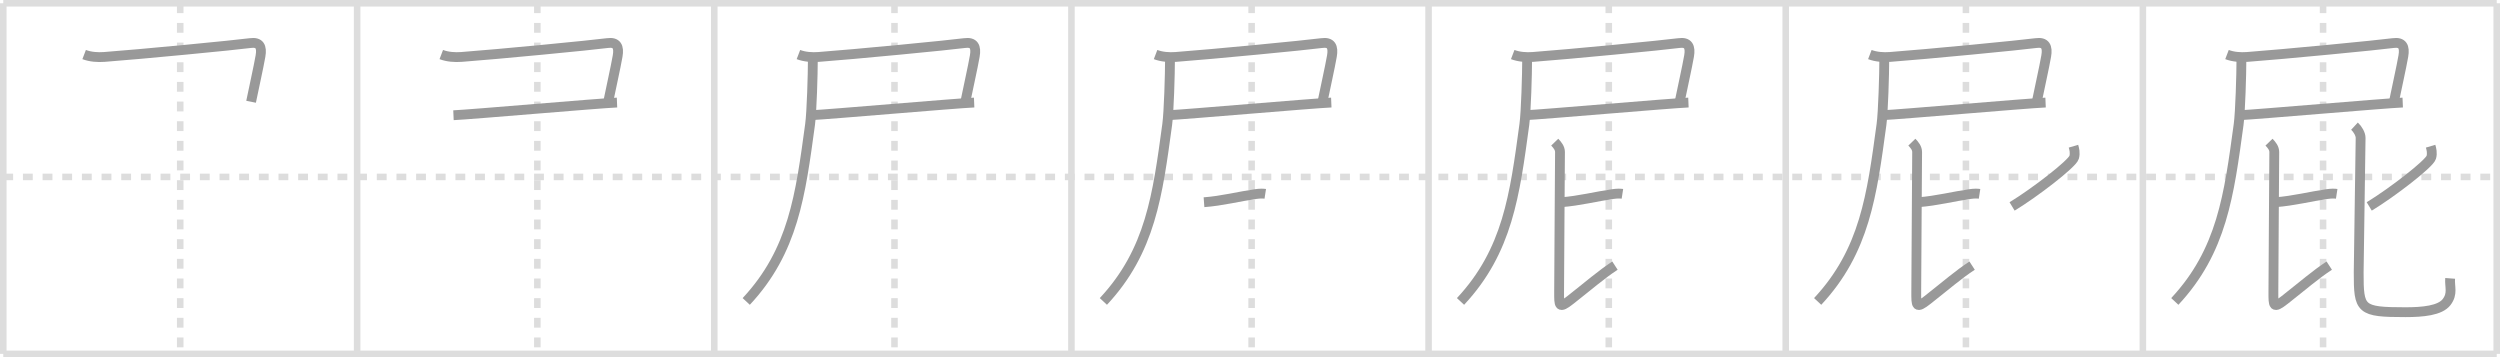 <svg width="763px" height="109px" viewBox="0 0 763 109" xmlns="http://www.w3.org/2000/svg" xmlns:xlink="http://www.w3.org/1999/xlink" xml:space="preserve" version="1.1" baseProfile="full">
<line x1="1" y1="1" x2="762" y2="1" style="stroke:#ddd;stroke-width:2"></line>
<line x1="1" y1="1" x2="1" y2="108" style="stroke:#ddd;stroke-width:2"></line>
<line x1="1" y1="108" x2="762" y2="108" style="stroke:#ddd;stroke-width:2"></line>
<line x1="762" y1="1" x2="762" y2="108" style="stroke:#ddd;stroke-width:2"></line>
<line x1="109" y1="1" x2="109" y2="108" style="stroke:#ddd;stroke-width:2"></line>
<line x1="218" y1="1" x2="218" y2="108" style="stroke:#ddd;stroke-width:2"></line>
<line x1="327" y1="1" x2="327" y2="108" style="stroke:#ddd;stroke-width:2"></line>
<line x1="436" y1="1" x2="436" y2="108" style="stroke:#ddd;stroke-width:2"></line>
<line x1="545" y1="1" x2="545" y2="108" style="stroke:#ddd;stroke-width:2"></line>
<line x1="654" y1="1" x2="654" y2="108" style="stroke:#ddd;stroke-width:2"></line>
<line x1="1" y1="54" x2="762" y2="54" style="stroke:#ddd;stroke-width:2;stroke-dasharray:3 3"></line>
<line x1="55" y1="1" x2="55" y2="108" style="stroke:#ddd;stroke-width:2;stroke-dasharray:3 3"></line>
<line x1="164" y1="1" x2="164" y2="108" style="stroke:#ddd;stroke-width:2;stroke-dasharray:3 3"></line>
<line x1="273" y1="1" x2="273" y2="108" style="stroke:#ddd;stroke-width:2;stroke-dasharray:3 3"></line>
<line x1="382" y1="1" x2="382" y2="108" style="stroke:#ddd;stroke-width:2;stroke-dasharray:3 3"></line>
<line x1="491" y1="1" x2="491" y2="108" style="stroke:#ddd;stroke-width:2;stroke-dasharray:3 3"></line>
<line x1="600" y1="1" x2="600" y2="108" style="stroke:#ddd;stroke-width:2;stroke-dasharray:3 3"></line>
<line x1="709" y1="1" x2="709" y2="108" style="stroke:#ddd;stroke-width:2;stroke-dasharray:3 3"></line>
<path d="M25.68,16.65c1.91,0.73,4.13,0.88,6.16,0.73C42.8,16.57,72.0,13.75,76.37,13.15c2.88-0.4,3.63,1.1,3.13,3.97c-0.63,3.61-2,9.63-2.87,13.94" style="fill:none;stroke:#999;stroke-width:3"></path>

<path d="M134.68,16.65c1.91,0.73,4.13,0.88,6.16,0.73C151.8,16.57,181.0,13.75,185.37,13.15c2.88-0.4,3.63,1.1,3.13,3.97c-0.63,3.61-2,9.63-2.87,13.94" style="fill:none;stroke:#999;stroke-width:3"></path>
<path d="M138.4,35.17c5.5-0.24,44.17-3.63,49.91-3.87" style="fill:none;stroke:#999;stroke-width:3"></path>

<path d="M243.68,16.65c1.91,0.73,4.13,0.88,6.16,0.73C260.8,16.57,290.0,13.75,294.37,13.15c2.88-0.4,3.63,1.1,3.13,3.97c-0.63,3.61-2,9.63-2.87,13.94" style="fill:none;stroke:#999;stroke-width:3"></path>
<path d="M247.4,35.17c5.5-0.24,44.17-3.63,49.91-3.87" style="fill:none;stroke:#999;stroke-width:3"></path>
<path d="M248.08,18.33c0,4.07-0.33,15.89-0.85,19.68C244.3,59.52,242.16,76.56,227.75,92" style="fill:none;stroke:#999;stroke-width:3"></path>

<path d="M352.68,16.65c1.91,0.73,4.13,0.88,6.16,0.73C369.8,16.57,399.0,13.75,403.37,13.15c2.88-0.4,3.63,1.1,3.13,3.97c-0.63,3.61-2,9.63-2.87,13.94" style="fill:none;stroke:#999;stroke-width:3"></path>
<path d="M356.4,35.17c5.5-0.24,44.17-3.63,49.91-3.87" style="fill:none;stroke:#999;stroke-width:3"></path>
<path d="M357.08,18.33c0,4.07-0.33,15.89-0.85,19.68C353.3,59.52,351.16,76.56,336.75,92" style="fill:none;stroke:#999;stroke-width:3"></path>
<path d="M367.46,61.72c5.46-0.4,10.95-1.81,15.7-2.48c1.4-0.2,2.29-0.19,3-0.08" style="fill:none;stroke:#999;stroke-width:3"></path>

<path d="M461.68,16.65c1.91,0.73,4.13,0.88,6.16,0.73C478.8,16.57,508.0,13.75,512.37,13.15c2.88-0.4,3.63,1.1,3.13,3.97c-0.63,3.61-2,9.63-2.87,13.94" style="fill:none;stroke:#999;stroke-width:3"></path>
<path d="M465.4,35.17c5.5-0.24,44.17-3.63,49.91-3.87" style="fill:none;stroke:#999;stroke-width:3"></path>
<path d="M466.08,18.33c0,4.07-0.33,15.89-0.85,19.68C462.3,59.52,460.16,76.56,445.75,92" style="fill:none;stroke:#999;stroke-width:3"></path>
<path d="M476.46,61.72c5.46-0.4,10.95-1.81,15.7-2.48c1.4-0.2,2.29-0.19,3-0.08" style="fill:none;stroke:#999;stroke-width:3"></path>
<path d="M474.5,43.39c0.86,0.89,1.61,1.82,1.61,3.03c0,3.31-0.27,37.47-0.27,42.62c0,4.33-0.09,5.28,3.48,2.48c5.43-4.26,9.43-7.76,13.57-10.45" style="fill:none;stroke:#999;stroke-width:3"></path>

<path d="M570.68,16.65c1.91,0.73,4.13,0.88,6.16,0.73C587.8,16.57,617.0,13.75,621.37,13.15c2.88-0.4,3.63,1.1,3.13,3.97c-0.63,3.61-2,9.63-2.87,13.94" style="fill:none;stroke:#999;stroke-width:3"></path>
<path d="M574.4,35.17c5.5-0.24,44.17-3.63,49.91-3.87" style="fill:none;stroke:#999;stroke-width:3"></path>
<path d="M575.08,18.33c0,4.07-0.33,15.89-0.85,19.68C571.3,59.52,569.16,76.56,554.75,92" style="fill:none;stroke:#999;stroke-width:3"></path>
<path d="M585.46,61.72c5.46-0.4,10.95-1.81,15.7-2.48c1.4-0.2,2.29-0.19,3-0.08" style="fill:none;stroke:#999;stroke-width:3"></path>
<path d="M583.5,43.39c0.86,0.89,1.61,1.82,1.61,3.03c0,3.31-0.27,37.47-0.27,42.62c0,4.33-0.09,5.28,3.48,2.48c5.43-4.26,9.43-7.76,13.57-10.45" style="fill:none;stroke:#999;stroke-width:3"></path>
<path d="M632.82,44.62c0.23,0.78,0.59,2.08,0.2,3.42C632.46,49.96,621.05,58.78,614.09,63" style="fill:none;stroke:#999;stroke-width:3"></path>

<path d="M679.68,16.65c1.91,0.73,4.13,0.88,6.16,0.73C696.8,16.57,726.0,13.75,730.37,13.15c2.88-0.4,3.63,1.1,3.13,3.97c-0.63,3.61-2,9.63-2.87,13.94" style="fill:none;stroke:#999;stroke-width:3"></path>
<path d="M683.4,35.17c5.5-0.24,44.17-3.63,49.91-3.87" style="fill:none;stroke:#999;stroke-width:3"></path>
<path d="M684.08,18.33c0,4.07-0.33,15.89-0.85,19.68C680.3,59.52,678.16,76.56,663.75,92" style="fill:none;stroke:#999;stroke-width:3"></path>
<path d="M694.46,61.72c5.46-0.4,10.95-1.81,15.7-2.48c1.4-0.2,2.29-0.19,3-0.08" style="fill:none;stroke:#999;stroke-width:3"></path>
<path d="M692.5,43.39c0.86,0.89,1.61,1.82,1.61,3.03c0,3.31-0.27,37.47-0.27,42.62c0,4.33-0.09,5.28,3.48,2.48c5.43-4.26,9.43-7.76,13.57-10.45" style="fill:none;stroke:#999;stroke-width:3"></path>
<path d="M741.82,44.62c0.23,0.78,0.59,2.08,0.2,3.42C741.46,49.96,730.05,58.78,723.09,63" style="fill:none;stroke:#999;stroke-width:3"></path>
<path d="M718.59,38.5c1,0.93,1.87,2.42,1.87,3.59c0,3.1-0.59,37.42-0.59,41.06c0,11.35,0.38,12.13,14.27,12.13c5.26,0,10.59-0.48,12.57-3.1c1.98-2.61,0.87-4.6,1.07-7.22" style="fill:none;stroke:#999;stroke-width:3"></path>

</svg>